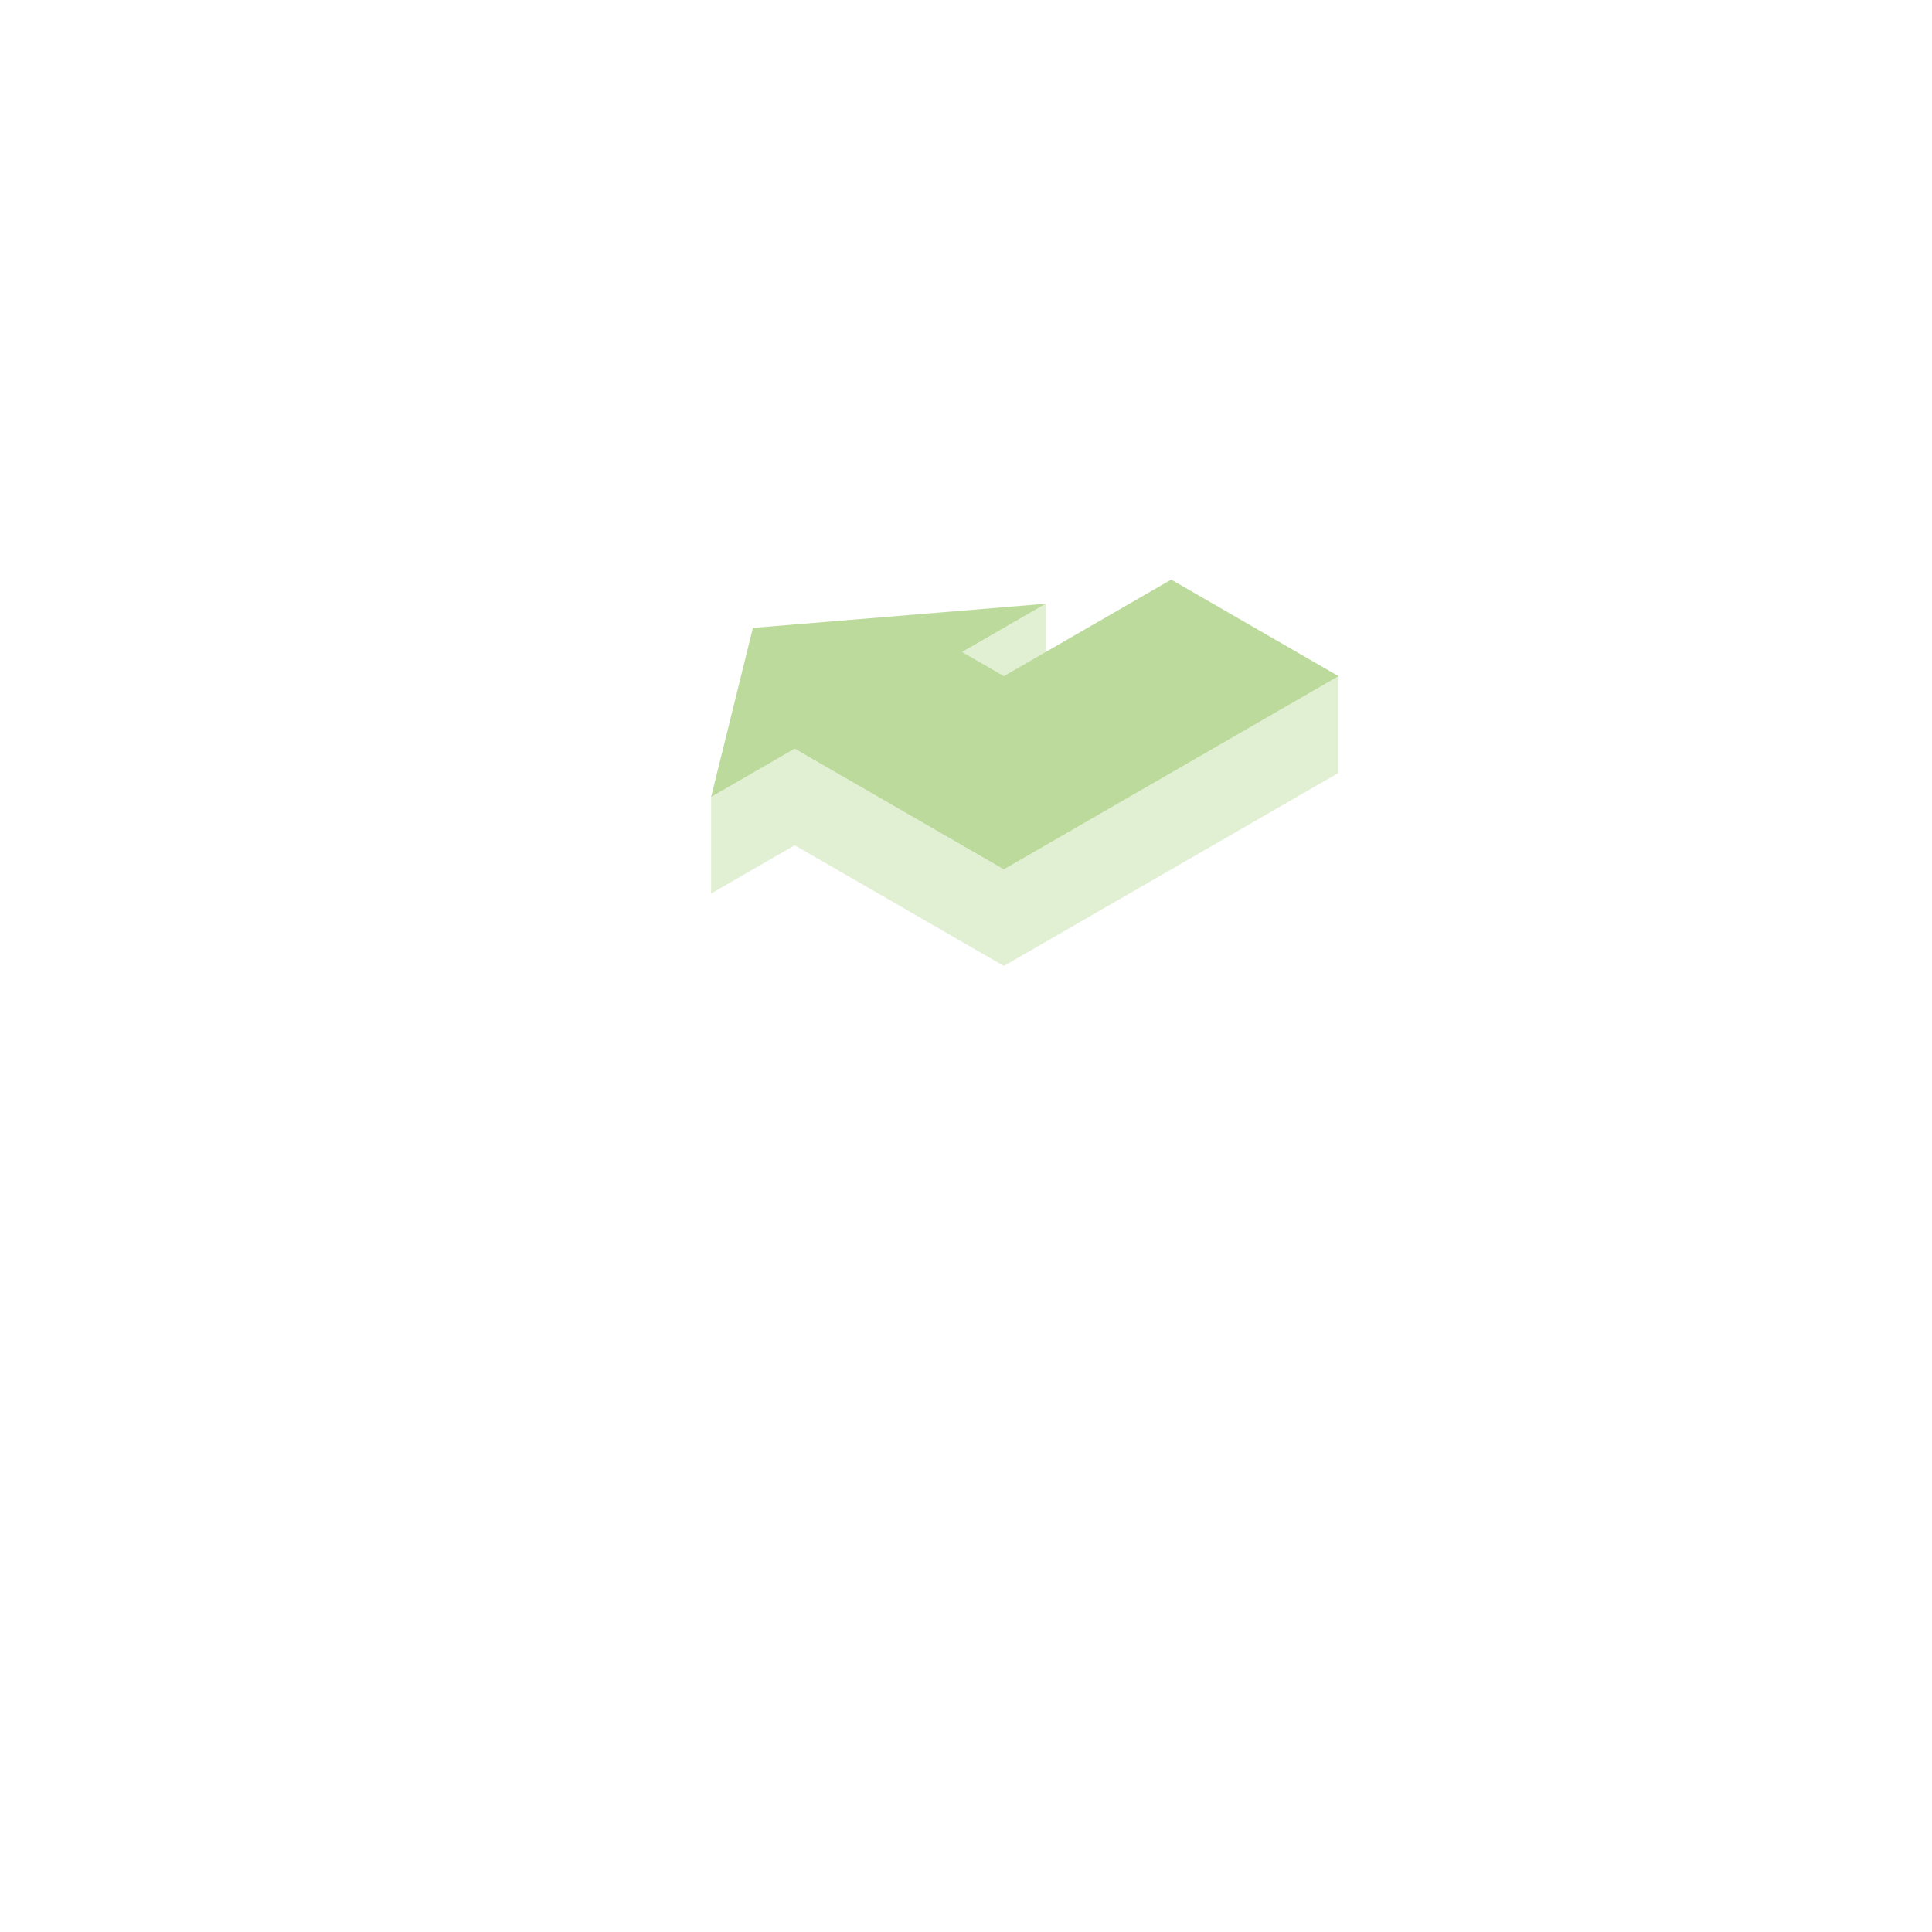 <svg xmlns="http://www.w3.org/2000/svg" width="80" height="80">
    <path d="m44.436 222.845-3.3 1.905-2.062-1.19-.824.476v.952l.824-.476 2.062 1.19 3.3-1.904z" style="fill:#e1efd3;fill-opacity:1;stroke:none;stroke-width:.1;stroke-dasharray:none;stroke-opacity:1" transform="matrix(4.2 0 0 4.2 -131.204 -907.95)"/><path d="m41.549 222.131-.825.476v.953l.825-.477z" style="fill:#e1efd3;fill-opacity:1;stroke:none;stroke-width:.1;stroke-dasharray:none;stroke-opacity:1" transform="matrix(4.2 0 0 4.2 -131.204 -907.95)"/><path d="m38.25 224.036.824-.476 2.062 1.19 3.3-1.905-1.65-.952-1.65.952-.412-.238.825-.476-2.887.238z" style="fill:#bbda9b;fill-opacity:1;stroke:none;stroke-width:.1;stroke-dasharray:none;stroke-opacity:1" transform="matrix(4.2 0 0 4.2 -131.204 -907.95)"/>
</svg>